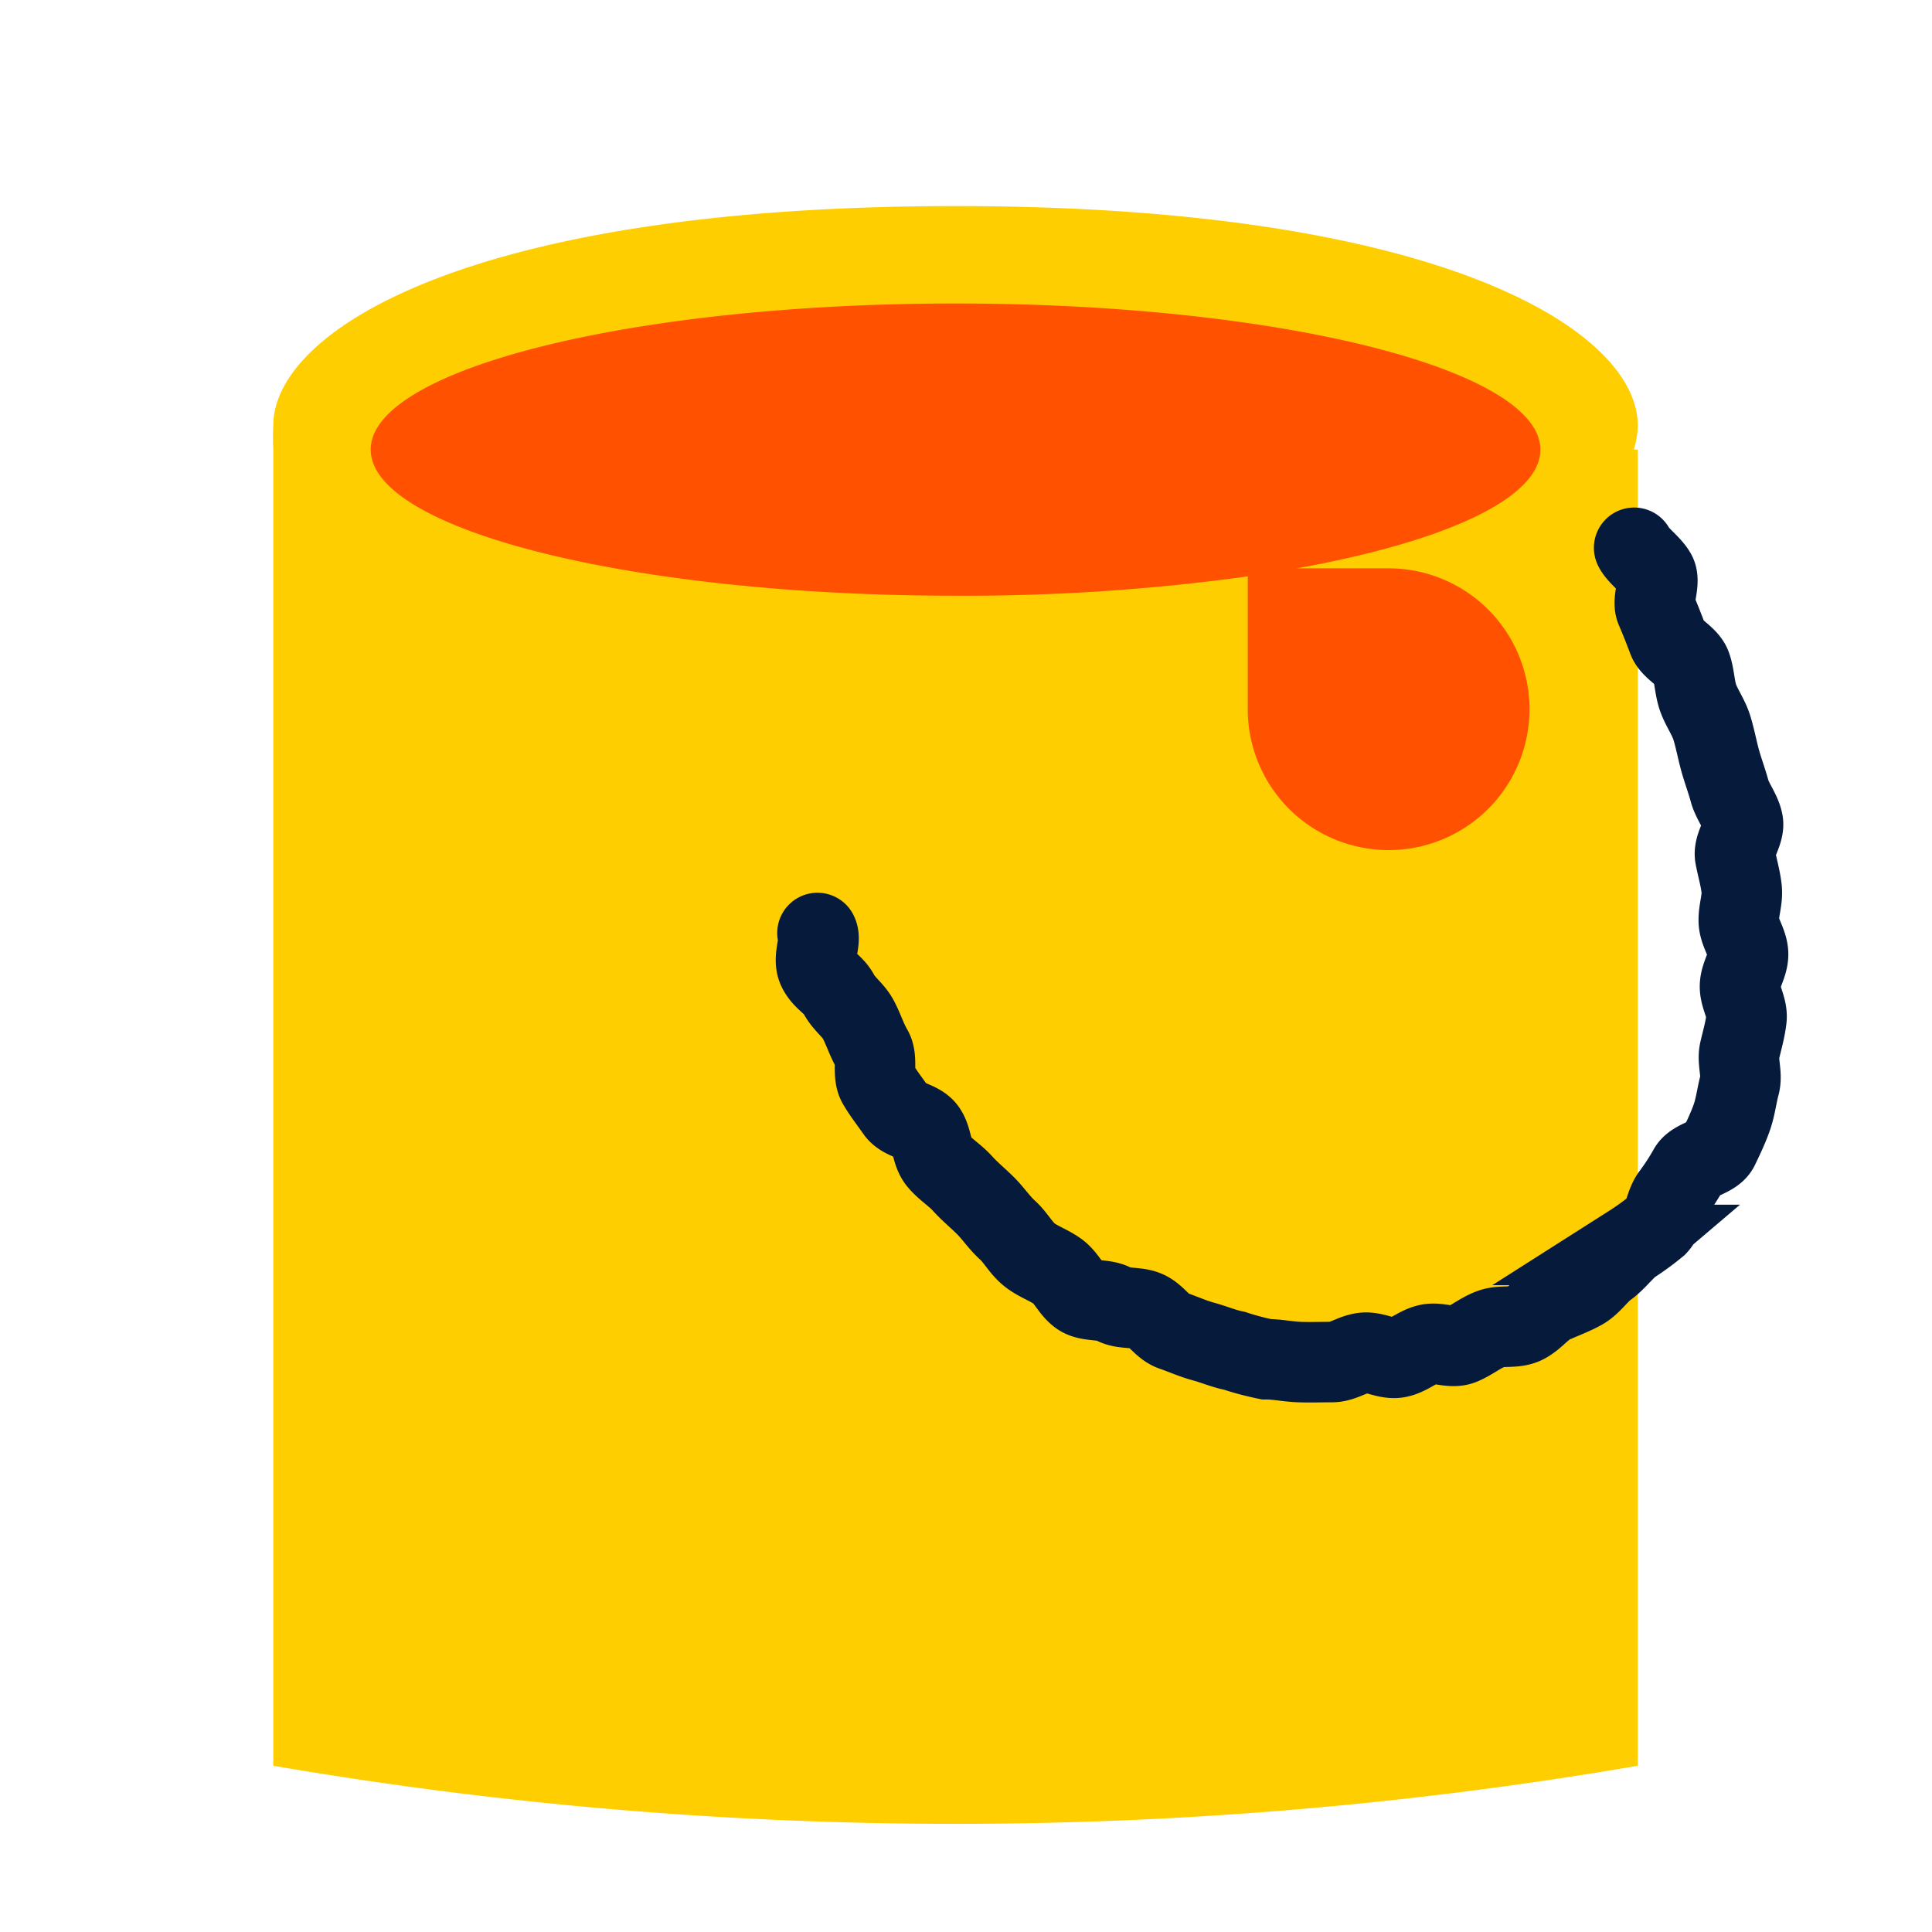 <svg xmlns="http://www.w3.org/2000/svg" viewBox="0 0 48 48"><defs><style>.cls-1{fill:#ffce00;}.cls-2{fill:none;stroke:#061a3c;stroke-linecap:round;stroke-miterlimit:10;stroke-width:2px;}.cls-3{fill:#ff5100;}</style></defs><title>paint-bucket</title><g id="Calque_1" data-name="Calque 1"><path class="cls-1" d="M40.69,10.57c0-2.34-4.84-5.45-16.95-5.45S6.79,8.23,6.79,10.57a5.82,5.82,0,0,0,0,.6h0v32.7a100.28,100.28,0,0,0,33.9,0V11.17h-.1A2.09,2.09,0,0,0,40.69,10.57Z"/><path class="cls-2" d="M20.31,23.18c.1.19-.12.6,0,.88s.39.38.53.64.36.39.49.64.2.49.34.73,0,.62.14.86.3.44.46.67.57.25.73.47.14.56.31.77.42.36.6.56.39.37.58.56.34.42.54.6.33.44.54.61.49.26.71.42.34.47.56.61.6.07.83.2.56.06.81.17.4.4.66.49.5.2.76.27.51.18.77.23a7.06,7.06,0,0,0,.79.21c.27,0,.54.06.82.07s.54,0,.81,0,.52-.2.79-.23.56.16.83.12.5-.27.77-.33.58.11.84,0,.48-.3.74-.39.58,0,.83-.13.43-.39.67-.5.52-.21.75-.34.4-.4.61-.55.39-.39.59-.56a6.57,6.57,0,0,0,.66-.48c.19-.2.2-.53.36-.75a5.74,5.74,0,0,0,.43-.66c.14-.24.62-.28.74-.53s.24-.5.33-.76.12-.54.19-.8-.06-.58,0-.84.14-.53.17-.8-.17-.55-.16-.82.21-.53.2-.8-.22-.53-.23-.8.1-.54.07-.81-.11-.53-.16-.8.24-.6.19-.86-.26-.51-.33-.77-.17-.52-.24-.78-.12-.53-.2-.79-.25-.49-.34-.74-.09-.56-.18-.8-.48-.41-.57-.65-.2-.52-.3-.75.12-.67,0-.89-.45-.45-.54-.64"/><path class="cls-3" d="M34.49,14.12H32.22c3.66-.66,6.05-1.73,6.05-2.95,0-2-6.51-3.63-14.53-3.63S9.21,9.17,9.21,11.17s6.5,3.63,14.53,3.63A51.34,51.34,0,0,0,31,14.32v3.3a3.5,3.5,0,1,0,3.5-3.5Z"/></g></svg>